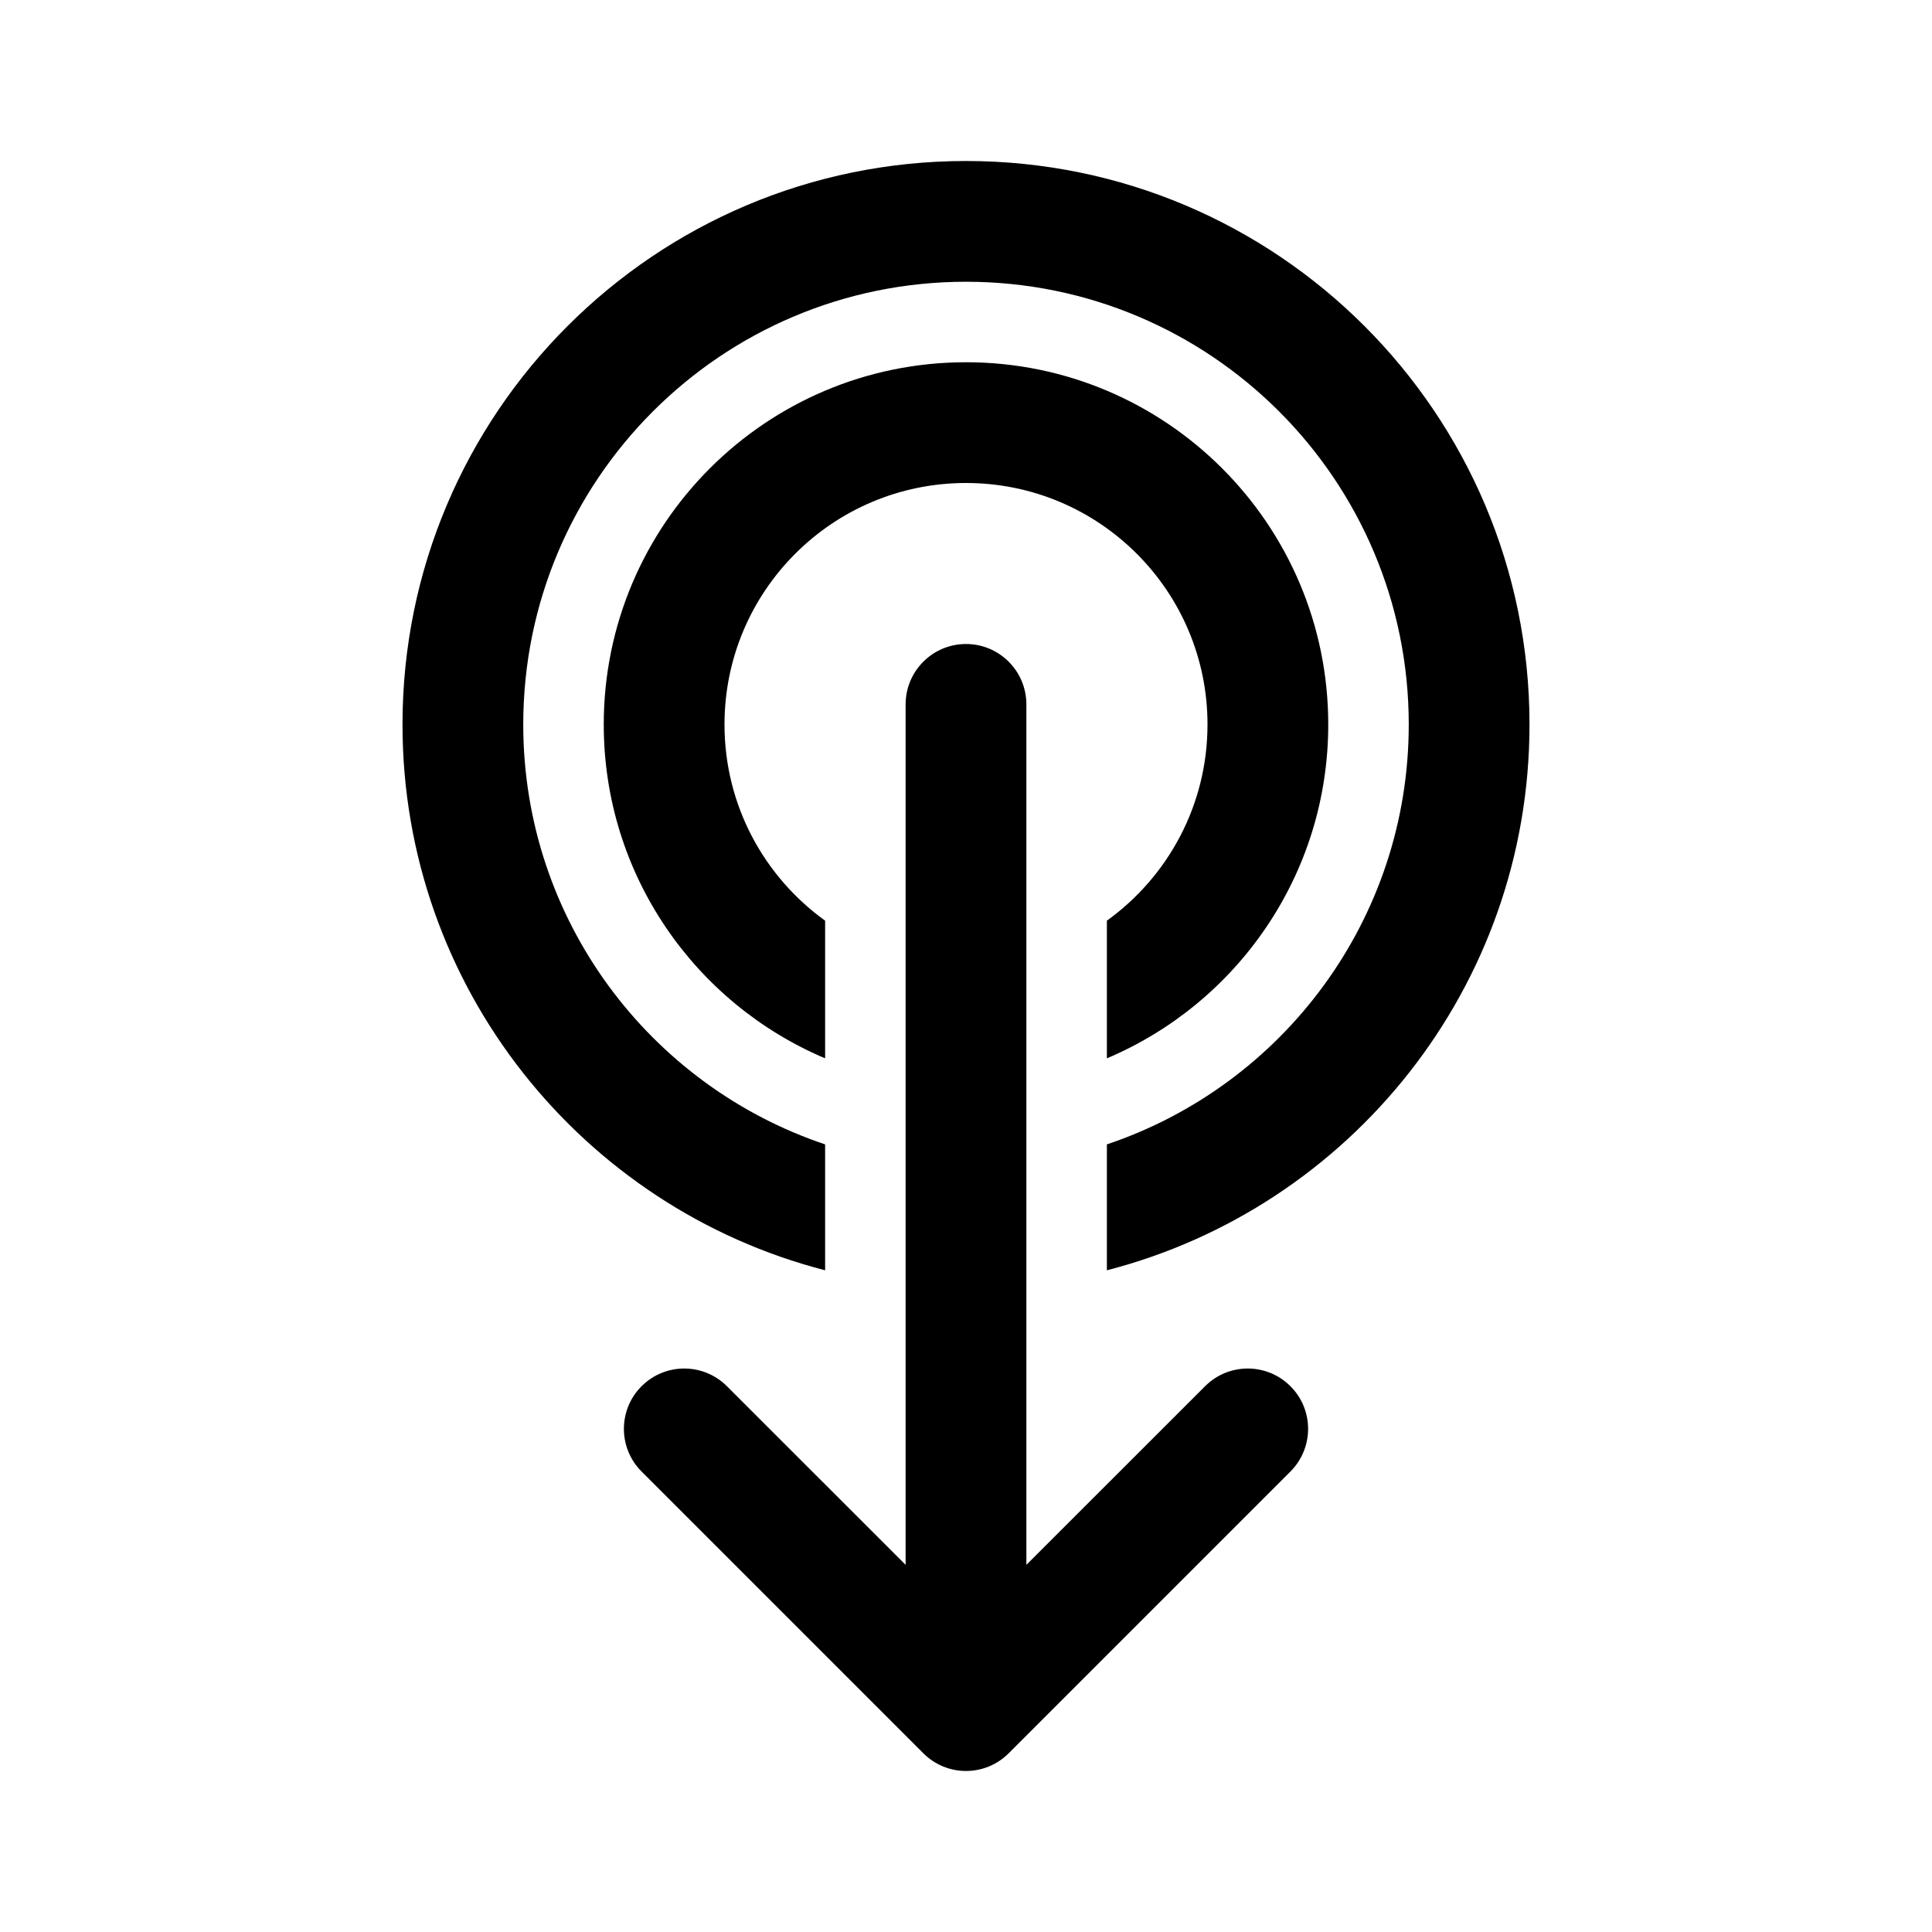 <svg  viewBox="0 0 24 24" fill="none" xmlns="http://www.w3.org/2000/svg">
<path d="M12.53 21.78C12.237 22.073 11.763 22.073 11.47 21.78L7.97 18.28C7.677 17.987 7.677 17.512 7.97 17.22C8.263 16.927 8.737 16.927 9.03 17.22L11.25 19.439V8.75C11.25 8.336 11.586 8 12 8C12.414 8 12.75 8.336 12.75 8.75V19.439L14.97 17.22C15.263 16.927 15.737 16.927 16.03 17.22C16.323 17.512 16.323 17.987 16.03 18.28L12.53 21.78ZM5 9C5 12.262 7.231 15.002 10.25 15.78V14.216C8.07 13.485 6.5 11.426 6.5 9C6.5 5.962 8.962 3.5 12 3.5C15.038 3.5 17.5 5.962 17.5 9C17.5 11.426 15.93 13.485 13.75 14.216V15.78C16.769 15.002 19 12.262 19 9C19 5.134 15.866 2 12 2C8.134 2 5 5.134 5 9ZM7.5 9C7.5 10.865 8.634 12.464 10.25 13.147V11.437C9.493 10.892 9 10.004 9 9C9 7.343 10.343 6 12 6C13.657 6 15 7.343 15 9C15 10.004 14.507 10.892 13.75 11.437V13.147C15.366 12.464 16.5 10.865 16.5 9C16.5 6.515 14.485 4.5 12 4.5C9.515 4.5 7.5 6.515 7.5 9Z" fill="currentColor"/>
</svg>

